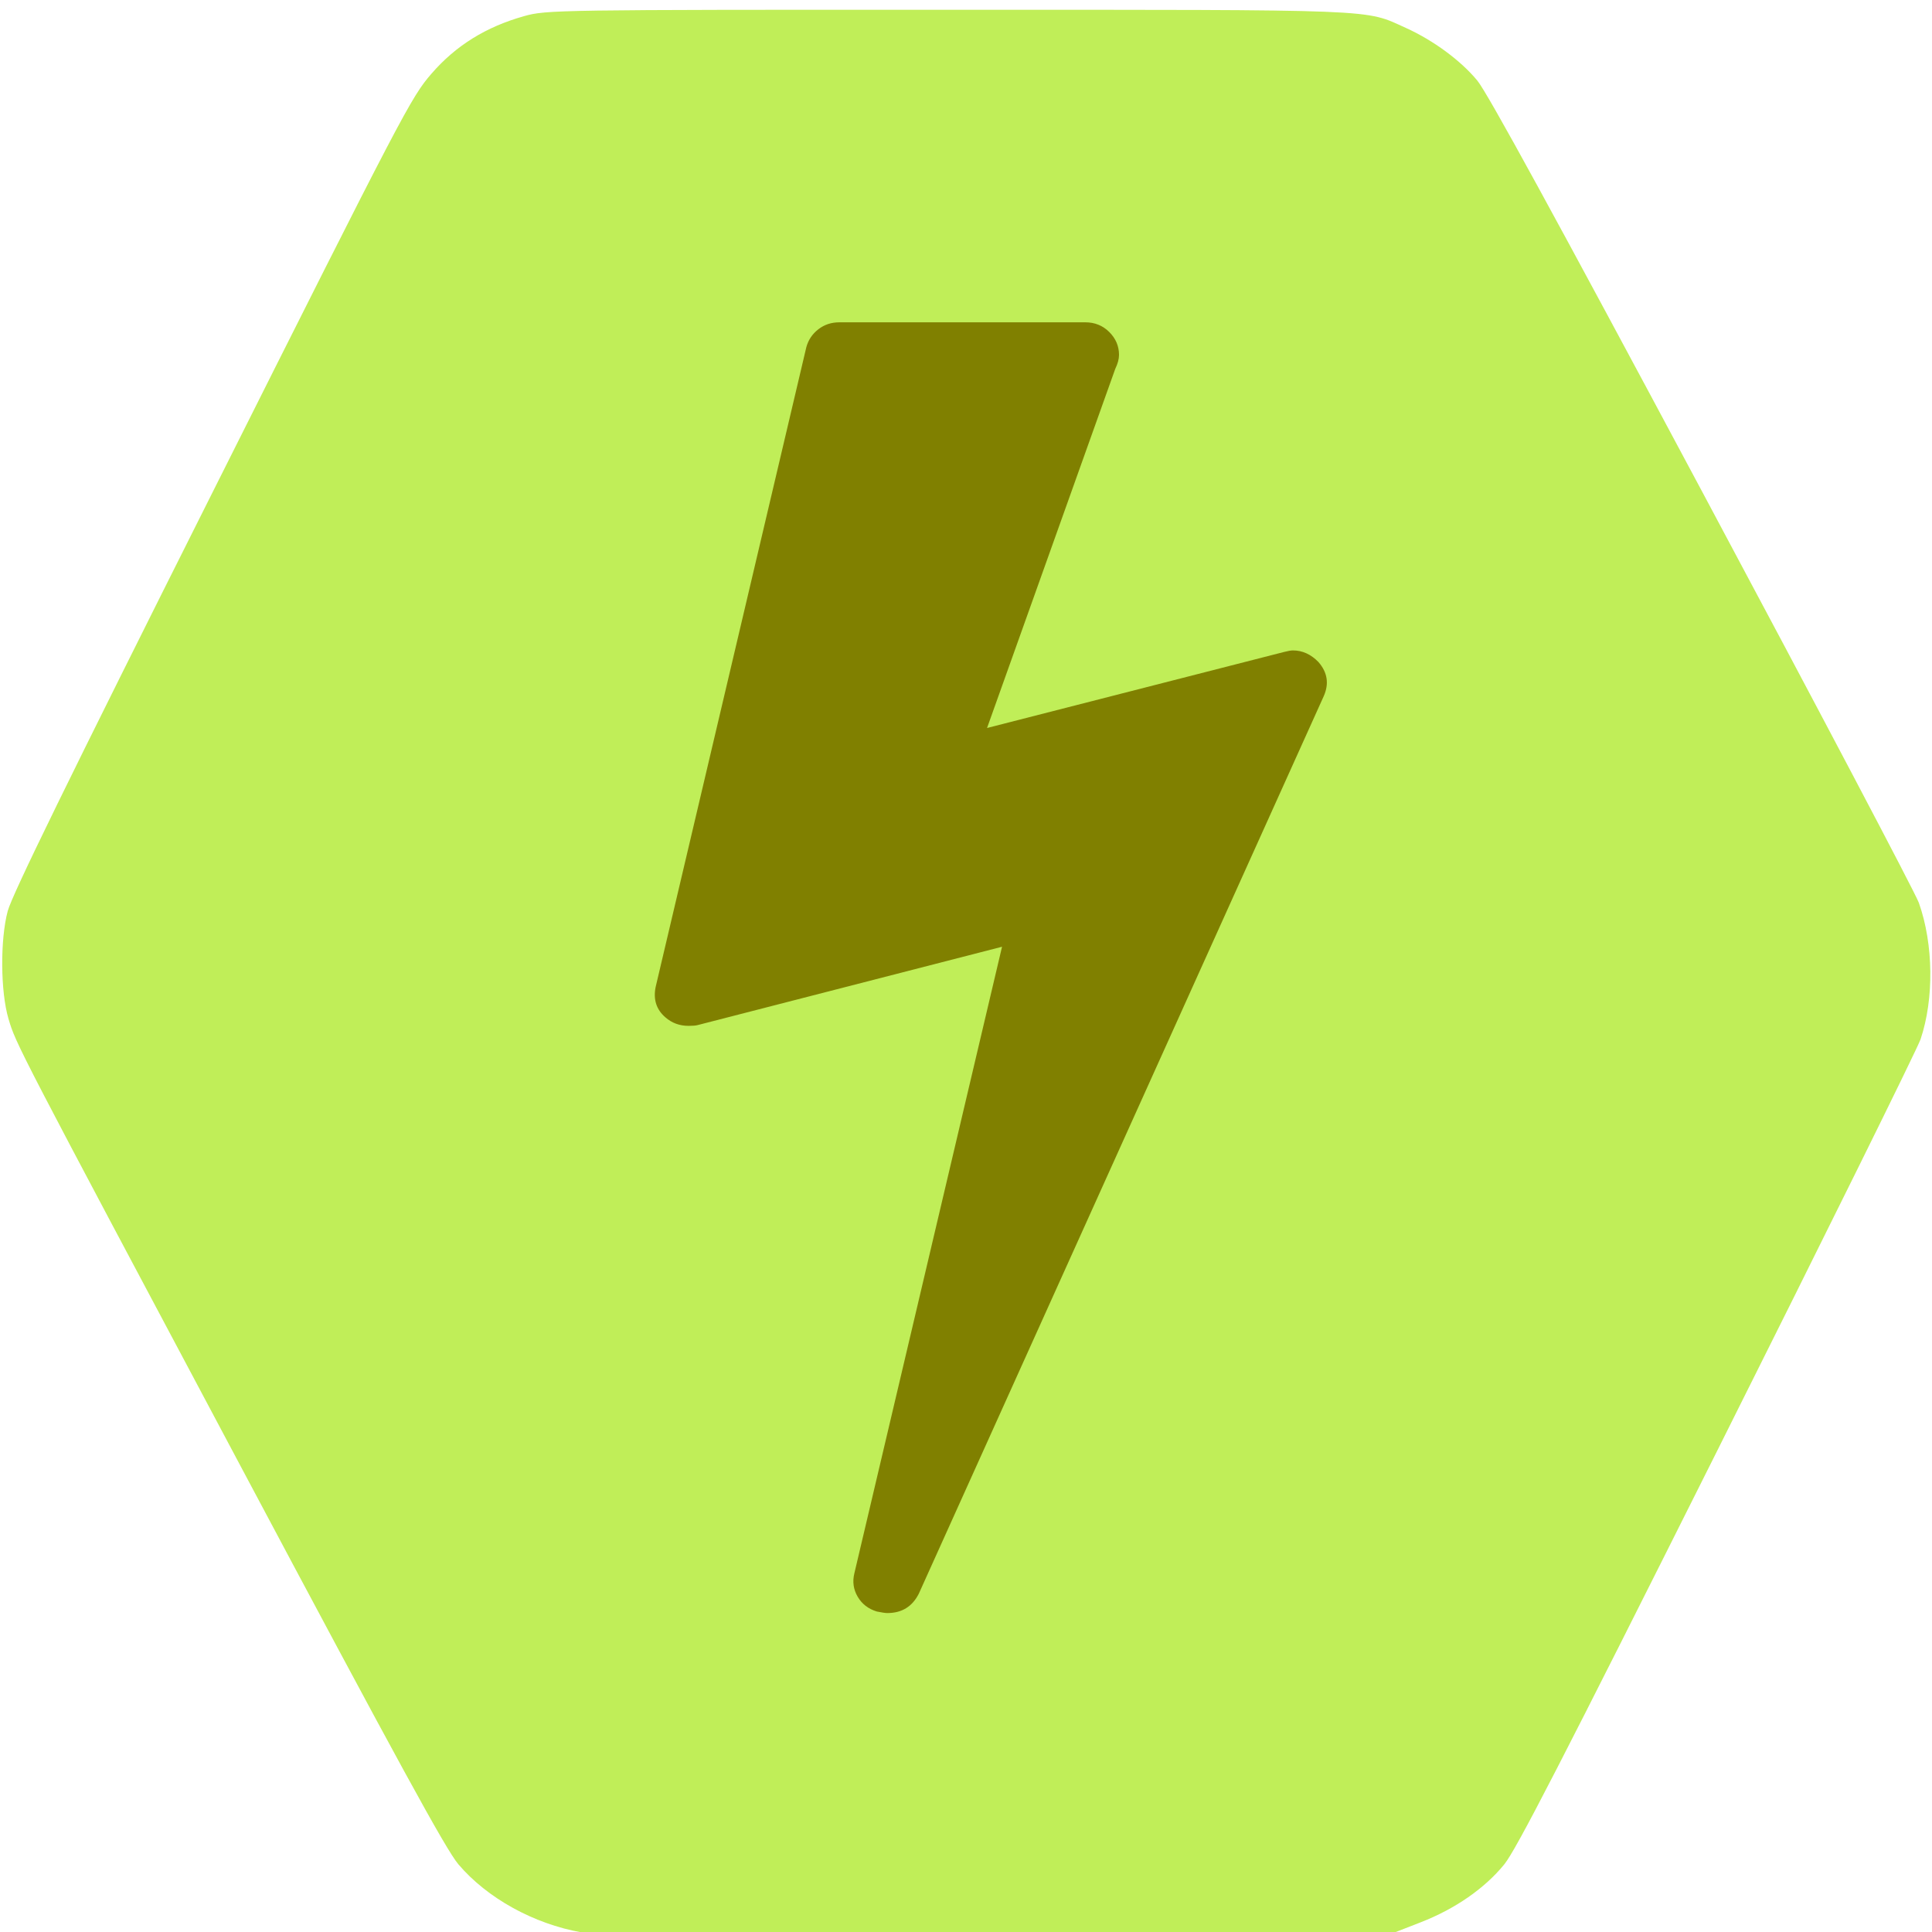 <?xml version="1.0" encoding="UTF-8" standalone="no"?>
<svg
   xmlns:dc="http://purl.org/dc/elements/1.1/"
   xmlns:cc="http://creativecommons.org/ns#"
   xmlns:rdf="http://www.w3.org/1999/02/22-rdf-syntax-ns#"
   xmlns:svg="http://www.w3.org/2000/svg"
   xmlns="http://www.w3.org/2000/svg"
   xmlns:sodipodi="http://sodipodi.sourceforge.net/DTD/sodipodi-0.dtd"
   xmlns:inkscape="http://www.inkscape.org/namespaces/inkscape"
   id="Layer_1"
   data-name="Layer 1"
   width="128"
   height="128"
   viewBox="0 0 128 128"
   version="1.1"
   sodipodi:docname="FunctionnalEvent.svg"
   inkscape:version="1.0.2-2 (e86c870879, 2021-01-15)"
   inkscape:export-filename="C:\Users\ammoussaoui\modelio\eclipse\modules\CamelDesigner\src\main\conf\res\icon\gui\FunctionnalEvent_24.png"
   inkscape:export-xdpi="18.035929"
   inkscape:export-ydpi="18.035929">
  <defs
     id="defs23">
    <filter
       inkscape:collect="always"
       style="color-interpolation-filters:sRGB"
       id="filter1015"
       x="-1.0787319e-05"
       width="1"
       y="-1.0812709e-05"
       height="1">
      <feGaussianBlur
         inkscape:collect="always"
         stdDeviation="0.001"
         id="feGaussianBlur1017" />
    </filter>
    <pattern
       y="0"
       x="0"
       height="6"
       width="6"
       patternUnits="userSpaceOnUse"
       id="EMFhbasepattern" />
    <pattern
       y="0"
       x="0"
       height="6"
       width="6"
       patternUnits="userSpaceOnUse"
       id="EMFhbasepattern-3" />
    <pattern
       y="0"
       x="0"
       height="6"
       width="6"
       patternUnits="userSpaceOnUse"
       id="EMFhbasepattern-2" />
    <pattern
       y="0"
       x="0"
       height="6"
       width="6"
       patternUnits="userSpaceOnUse"
       id="EMFhbasepattern-1" />
    <pattern
       y="0"
       x="0"
       height="6"
       width="6"
       patternUnits="userSpaceOnUse"
       id="EMFhbasepattern-5" />
  </defs>
  <sodipodi:namedview
     pagecolor="#ffffff"
     bordercolor="#666666"
     borderopacity="1"
     objecttolerance="10"
     gridtolerance="10"
     guidetolerance="10"
     inkscape:pageopacity="0"
     inkscape:pageshadow="2"
     inkscape:window-width="1366"
     inkscape:window-height="705"
     id="namedview21"
     showgrid="false"
     inkscape:zoom="1.84375"
     inkscape:cx="96.361616"
     inkscape:cy="136.89799"
     inkscape:window-x="-8"
     inkscape:window-y="-8"
     inkscape:window-maximized="1"
     inkscape:current-layer="Layer_1"
     inkscape:document-rotation="0" />
  <title
     id="title2">Generic-GCP</title>
  <path
     style="opacity:0.981;fill:#bcec4c;fill-opacity:0.961;stroke-width:0.202;filter:url(#filter1015)"
     d="m 38.534,128.026 c -3.176,-0.564 -6.26,-2.268 -8.167,-4.514 C 29.552,122.553 26.424,116.833 15.858,96.981 1.07,69.198 1.057,69.173 0.56,67.491 0.03,65.693 0.007,62.246 0.512,60.359 0.803,59.275 4.493,51.73 14.049,32.683 26.729,7.408 27.234,6.442 28.586,4.882 30.202,3.017 32.194,1.78 34.726,1.068 36.198,0.654 36.892,0.644 62.811,0.647 c 28.942,0.003 27.555,-0.052 30.336,1.205 1.817,0.821 3.639,2.165 4.732,3.491 0.667,0.809 5.136,8.98 14.896,27.235 7.669,14.343 14.128,26.598 14.353,27.232 0.972,2.738 1.018,6.353 0.114,9.045 -0.2,0.597 -6.263,12.864 -13.472,27.261 -10.29,20.549 -13.324,26.441 -14.112,27.408 -1.297,1.59 -3.255,2.947 -5.525,3.83 l -1.81,0.705 -26.654,0.027 c -14.66,0.015 -26.87,-0.012 -27.135,-0.059 z"
     id="path8"
     inkscape:connector-curvature="0"
     inkscape:export-filename="C:\Users\ammoussaoui\modelio\eclipse\modules\CamelDesigner\src\main\conf\res\icon\gui\DataMeasurement_48.png"
     inkscape:export-xdpi="36.074654"
     inkscape:export-ydpi="36.074654" />
  <style
     type="text/css"
     id="style1245">.st0{fill-rule:evenodd;clip-rule:evenodd;}</style>
  <g
     id="g1971"
     transform="matrix(0.174,0,0,0.18,24.313,21.354)"
     style="fill:#808000">
    <g
       id="g1915"
       style="fill:#808000">
      <path
         d="m 362.296,125.055 c -2.851,-2.853 -6.092,-4.28 -9.706,-4.287 -0.77,0 -1.902,0.193 -3.432,0.572 L 236.1,149.319 284.917,17.13 c 0.951,-1.903 1.431,-3.614 1.431,-5.139 0,-3.234 -1.242,-6.04 -3.713,-8.42 C 280.161,1.188 277.115,0 273.501,0 h -93.645 c -3.045,0 -5.708,0.855 -7.994,2.568 -2.284,1.715 -3.809,3.905 -4.568,6.567 l -57.386,235.546 c -0.953,4.564 0.284,8.277 3.711,11.135 2.473,2.099 5.421,3.139 8.848,3.139 1.524,0 2.666,-0.089 3.427,-0.281 l 115.914,-28.838 -56.244,230.691 c -0.76,3.045 -0.333,5.899 1.287,8.562 1.619,2.669 4.047,4.476 7.281,5.427 1.903,0.377 3.239,0.568 3.999,0.568 5.52,0 9.514,-2.375 11.991,-7.136 L 364.294,137.616 c 2.095,-4.567 1.434,-8.756 -1.998,-12.561 z"
         id="path1913"
         style="fill:#808000" />
    </g>
    <g
       id="g1917"
       style="fill:#808000" />
    <g
       id="g1919"
       style="fill:#808000" />
    <g
       id="g1921"
       style="fill:#808000" />
    <g
       id="g1923"
       style="fill:#808000" />
    <g
       id="g1925"
       style="fill:#808000" />
    <g
       id="g1927"
       style="fill:#808000" />
    <g
       id="g1929"
       style="fill:#808000" />
    <g
       id="g1931"
       style="fill:#808000" />
    <g
       id="g1933"
       style="fill:#808000" />
    <g
       id="g1935"
       style="fill:#808000" />
    <g
       id="g1937"
       style="fill:#808000" />
    <g
       id="g1939"
       style="fill:#808000" />
    <g
       id="g1941"
       style="fill:#808000" />
    <g
       id="g1943"
       style="fill:#808000" />
    <g
       id="g1945"
       style="fill:#808000" />
  </g>
</svg>
